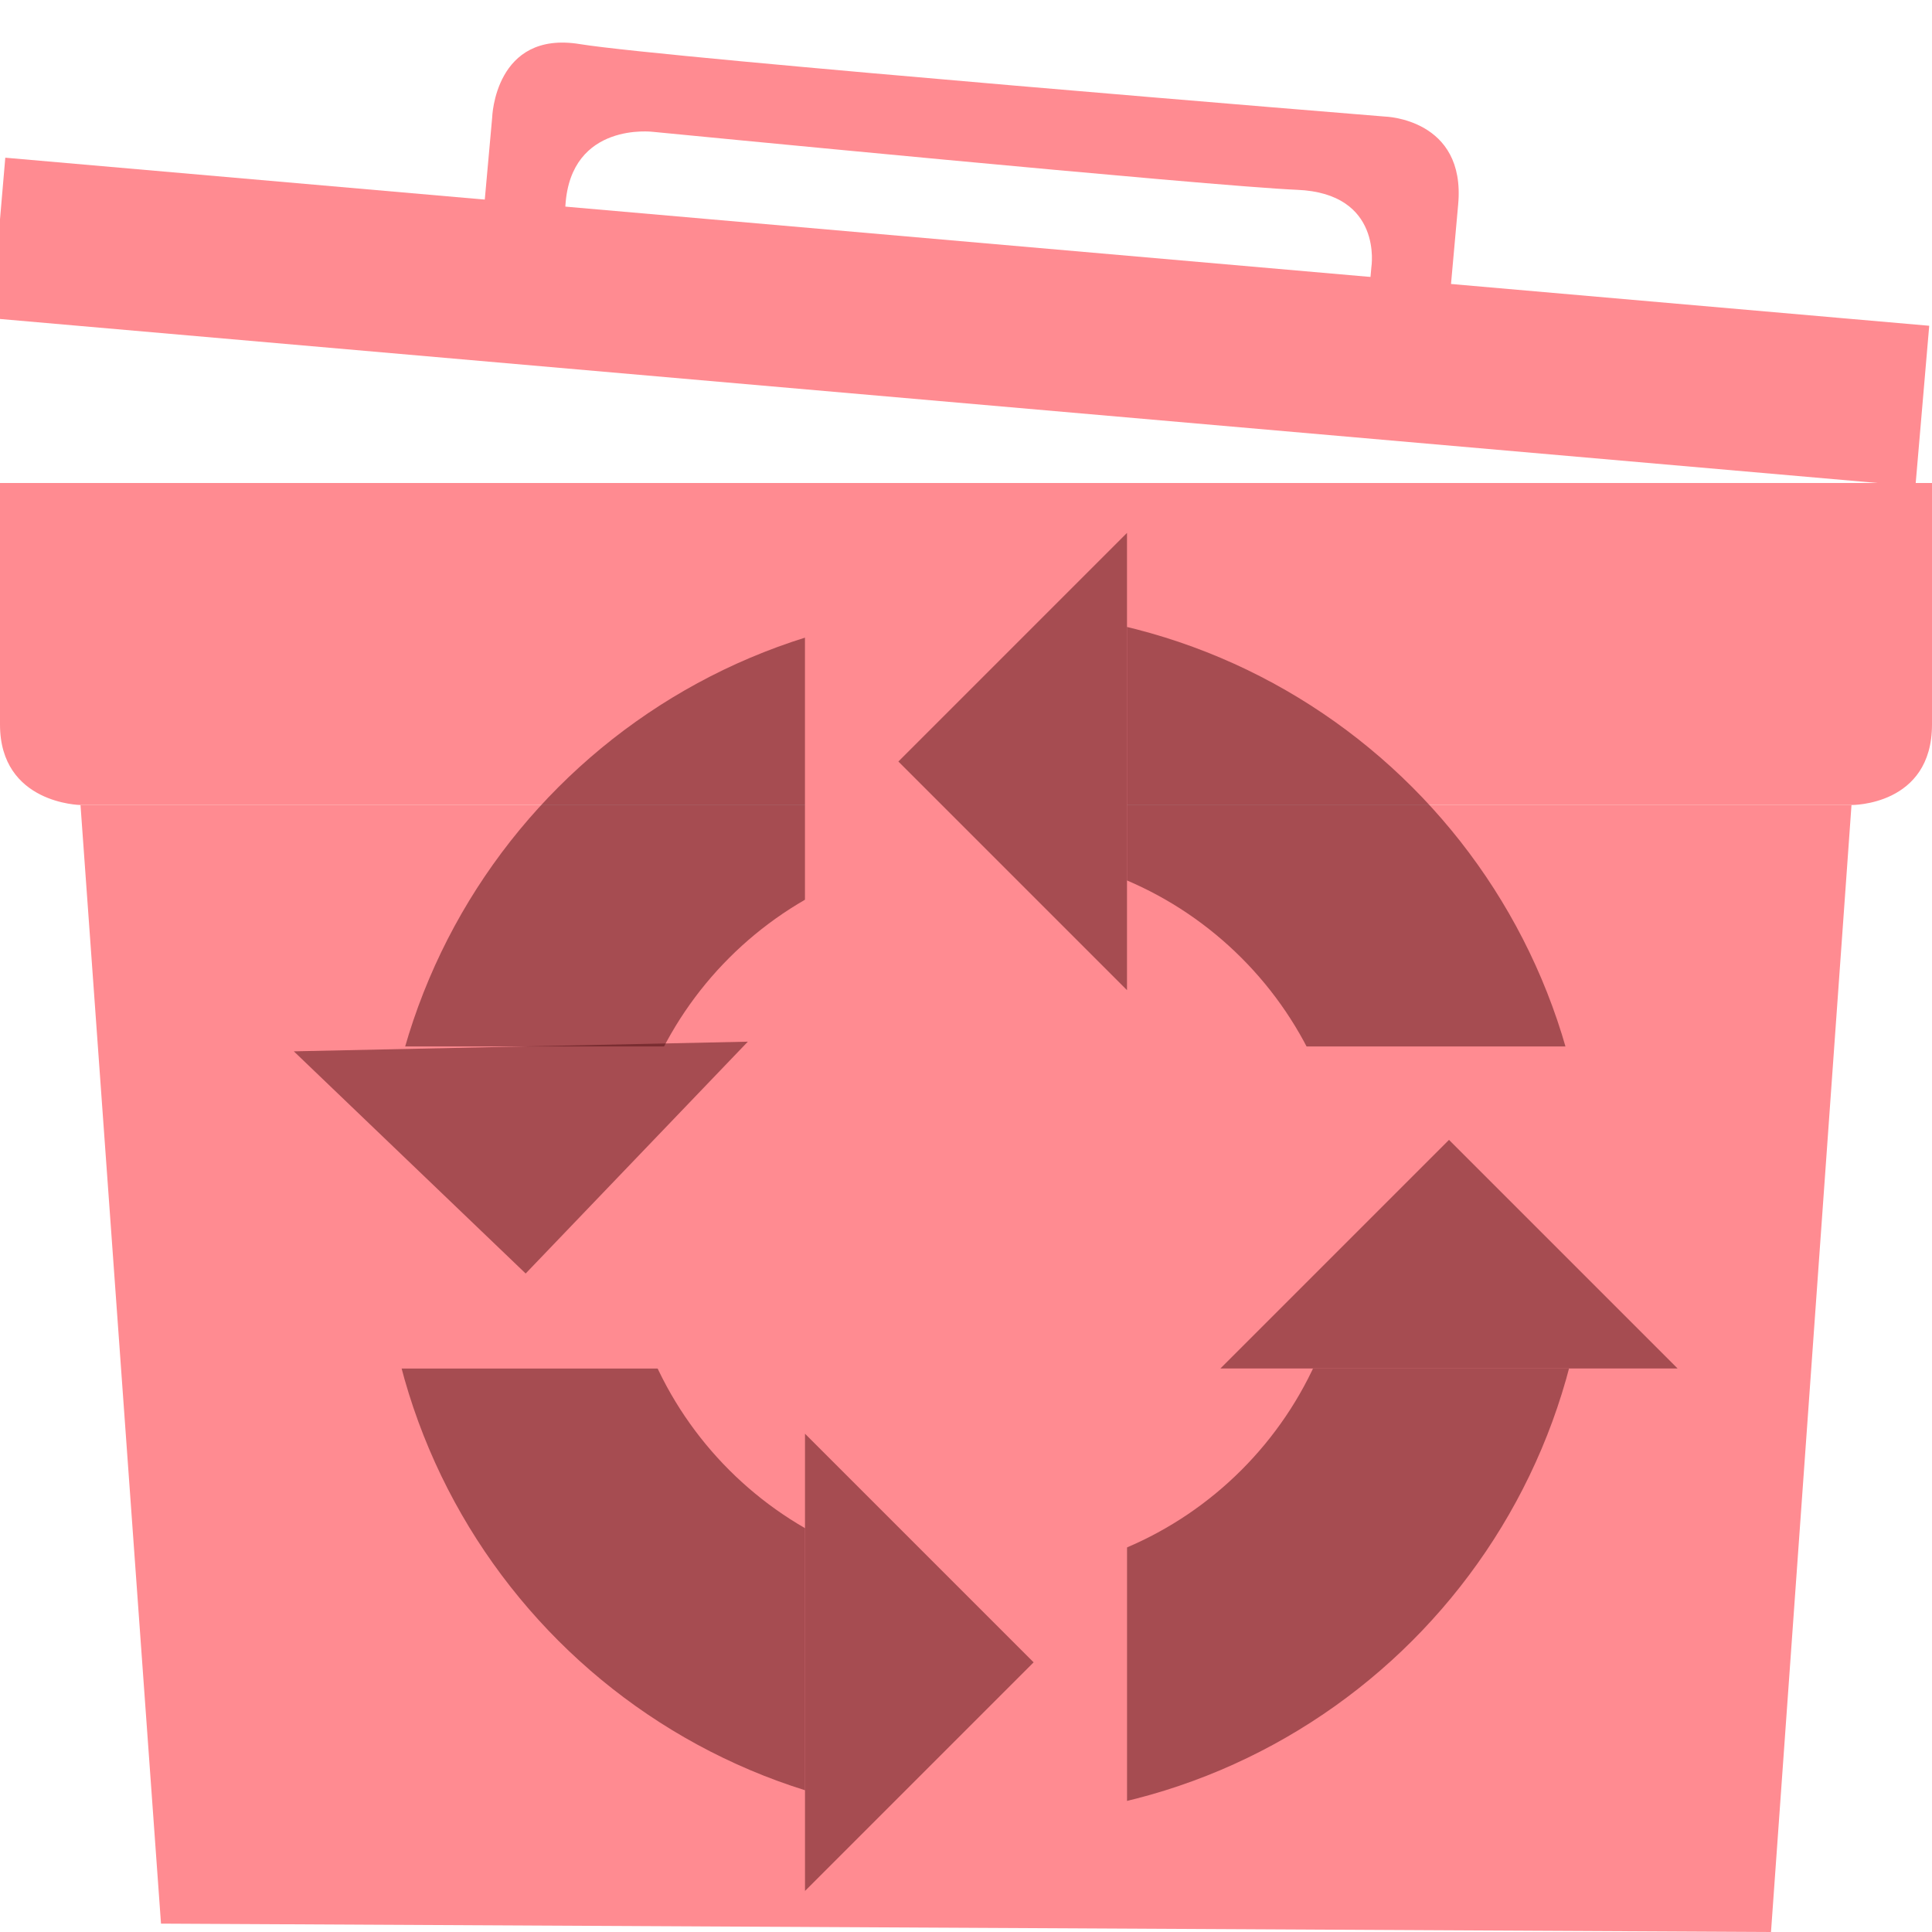 <?xml version="1.0" encoding="UTF-8" standalone="no" ?>
<!DOCTYPE svg PUBLIC "-//W3C//DTD SVG 1.1//EN" "http://www.w3.org/Graphics/SVG/1.1/DTD/svg11.dtd">
<svg xmlns="http://www.w3.org/2000/svg" xmlns:xlink="http://www.w3.org/1999/xlink" version="1.1" width="24" height="24" viewBox="0 0 24 24" xml:space="preserve">
<desc>Created with Fabric.js 4.6.0</desc>
<defs>
</defs>
<g transform="matrix(1 0 0 1 5.5 7.24)" id="qPmD-EoB9lFt0cVPQQbHg"  >
<path style="stroke: rgb(0,0,0); stroke-width: 0; stroke-dasharray: none; stroke-linecap: butt; stroke-dashoffset: 0; stroke-linejoin: miter; stroke-miterlimit: 4; fill: rgb(255,255,255); fill-opacity: 0; fill-rule: nonzero; opacity: 1;" vector-effect="non-scaling-stroke"  transform=" translate(0, 0)" d="M -4.5 -1.24 C -4.474 0.786 -4.5 0.76 -4.5 0.76 L 4.5 1.24" stroke-linecap="round" />
</g>
<g transform="matrix(0.99 0.12 -0.12 0.99 1.89 4.12)" id="xR1HIMPIOgthAkSrfxlcv"  >
<path style="stroke: rgb(0,0,0); stroke-width: 0; stroke-dasharray: none; stroke-linecap: butt; stroke-dashoffset: 0; stroke-linejoin: miter; stroke-miterlimit: 4; fill: rgb(255,255,255); fill-opacity: 0; fill-rule: nonzero; opacity: 1;" vector-effect="non-scaling-stroke"  transform=" translate(0, 0)" d="M 0 0 z" stroke-linecap="round" />
</g>
<g transform="matrix(1 0.09 -0.09 1 1.89 4.12)" id="Dx13ucftDYWy5isMwhR7f"  >
<path style="stroke: rgb(0,0,0); stroke-width: 1; stroke-dasharray: none; stroke-linecap: butt; stroke-dashoffset: 0; stroke-linejoin: miter; stroke-miterlimit: 4; fill: rgb(255,255,255); fill-opacity: 0; fill-rule: nonzero; opacity: 1;" vector-effect="non-scaling-stroke"  transform=" translate(0, 0)" d="M 0 0" stroke-linecap="round" />
</g>
<g transform="matrix(1 0.09 -0.09 1 1.89 4.12)" id="QQB1gaW8IeN4YoYPJ9KfG"  >
<path style="stroke: rgb(0,0,0); stroke-width: 1; stroke-dasharray: none; stroke-linecap: butt; stroke-dashoffset: 0; stroke-linejoin: miter; stroke-miterlimit: 4; fill: rgb(255,255,255); fill-opacity: 0; fill-rule: nonzero; opacity: 1;" vector-effect="non-scaling-stroke"  transform=" translate(0, 0)" d="M 0 0" stroke-linecap="round" />
</g>
<g transform="matrix(1 0 0 1 12 8)" id="eC70TjzPEg-zIkL1Zj96s"  >
<path style="stroke: rgb(0,0,0); stroke-width: 0; stroke-dasharray: none; stroke-linecap: butt; stroke-dashoffset: 0; stroke-linejoin: miter; stroke-miterlimit: 4; fill: rgb(255,139,145); fill-rule: nonzero; opacity: 1;" vector-effect="non-scaling-stroke"  transform=" translate(0, 0)" d="M -12 -2 C -12 -2 -12 0.013 -12 1 C -12 1.987 -11 2 -11 2 L 11 2 C 11 2 12 2.013 12 1 C 12 -0.013 12 -2 12 -2 z" stroke-linecap="round" />
</g>
<g transform="matrix(15.34 1.34 -0.11 1.28 11.93 4)" id="Bam5-9bLHoAprL7-nmlqr"  >
<path style="stroke: rgb(65,125,222); stroke-width: 0; stroke-dasharray: none; stroke-linecap: butt; stroke-dashoffset: 0; stroke-linejoin: miter; stroke-miterlimit: 4; fill: rgb(255,139,145); fill-rule: nonzero; opacity: 1;" vector-effect="non-scaling-stroke"  transform=" translate(0, 0)" d="M -0.779 -0.779 L 0.779 -0.779 L 0.779 0.779 L -0.779 0.779 z" stroke-linecap="round" />
</g>
<g transform="matrix(1 0.09 -0.09 1 12.05 2.71)" id="o2UR7uIf45at52WaWkANp"  >
<path style="stroke: rgb(0,0,0); stroke-width: 0; stroke-dasharray: none; stroke-linecap: butt; stroke-dashoffset: 0; stroke-linejoin: miter; stroke-miterlimit: 4; fill: rgb(255,139,145); fill-rule: nonzero; opacity: 1;" vector-effect="non-scaling-stroke"  transform=" translate(0, 0)" d="M -6 1.288 L -6 -0.712 C -6 -0.712 -6.065 -1.79 -5 -1.712 C -3.935 -1.634 5 -1.712 5 -1.712 C 5 -1.712 6 -1.777 6 -0.712 C 6 0.353 6 1.288 6 1.288 L 5 1.288 L 5 0.158 C 5 0.158 5.065 -0.764 4 -0.712 C 2.935 -0.66 -4 -0.712 -4 -0.712 C -4 -0.712 -5.026 -0.751 -5 0.288 C -4.974 1.327 -5 1.716 -5 1.716 z" stroke-linecap="round" />
</g>
<g transform="matrix(1 0 0 1 3 10)" id="LKMXLdVneIvi61SafEHuY"  >
<path style="stroke: rgb(0,0,0); stroke-width: 1; stroke-dasharray: none; stroke-linecap: butt; stroke-dashoffset: 0; stroke-linejoin: miter; stroke-miterlimit: 4; fill: rgb(255,255,255); fill-opacity: 0; fill-rule: nonzero; opacity: 1;" vector-effect="non-scaling-stroke"  transform=" translate(0, 0)" d="M 0 0" stroke-linecap="round" />
</g>
<g transform="matrix(1 0 0 1 12 17)" id="taNcXXBZoaSxmBbaN7t96"  >
<path style="stroke: rgb(247,47,58); stroke-width: 0; stroke-dasharray: none; stroke-linecap: butt; stroke-dashoffset: 0; stroke-linejoin: miter; stroke-miterlimit: 4; fill: rgb(255,139,145); fill-rule: nonzero; opacity: 1;" vector-effect="non-scaling-stroke"  transform=" translate(0, 0)" d="M -11 -7 L -10 6.896 L 10 7 L 11 -7 z" stroke-linecap="round" />
</g>
<g transform="matrix(1 0 0 1 11.81 13.6)" id="N8PfTqzskRSDckiKFvPi8"  >
<path style="stroke: rgb(79,14,18); stroke-width: 0; stroke-dasharray: none; stroke-linecap: butt; stroke-dashoffset: 0; stroke-linejoin: miter; stroke-miterlimit: 4; fill: rgb(247,47,58); fill-rule: nonzero; opacity: 1;" vector-effect="non-scaling-stroke"  transform=" translate(-1.3, -1.3)" d="M 0 0 L 2.597 0 L 2.597 2.597 L 0 2.597 z" stroke-linecap="round" />
</g>
<g transform="matrix(1 0 0 1 7 16)" id="N2lteaKbhP_nXmbajzutQ"  >
<path style="stroke: rgb(247,47,58); stroke-width: 1; stroke-dasharray: none; stroke-linecap: butt; stroke-dashoffset: 0; stroke-linejoin: miter; stroke-miterlimit: 4; fill: rgb(255,255,255); fill-opacity: 0; fill-rule: nonzero; opacity: 1;" vector-effect="non-scaling-stroke"  transform=" translate(0, 0)" d="M 0 0" stroke-linecap="round" />
</g>
<g transform="matrix(1 0 0 1 7 15)" id="zFrv5pKhGcXIUt8402bBE"  >
<path style="stroke: rgb(247,47,58); stroke-width: 1; stroke-dasharray: none; stroke-linecap: butt; stroke-dashoffset: 0; stroke-linejoin: miter; stroke-miterlimit: 4; fill: rgb(255,255,255); fill-opacity: 0; fill-rule: nonzero; opacity: 1;" vector-effect="non-scaling-stroke"  transform=" translate(0, 0)" d="M 0 0" stroke-linecap="round" />
</g>
<g transform="matrix(1 0 0 1 12.24 15.08)" id="b-WJVWvQC1HKOjop0ZICC"  >
<path style="stroke: rgb(79,14,18); stroke-opacity: 0.5; stroke-width: 3; stroke-dasharray: none; stroke-linecap: butt; stroke-dashoffset: 0; stroke-linejoin: miter; stroke-miterlimit: 4; fill: none; fill-rule: nonzero; opacity: 1;" vector-effect="non-scaling-stroke"  transform=" translate(-6, -6)" d="M 6 0 C 9.312 0 12 2.688 12 6 C 12 9.312 9.312 12 6 12 C 2.688 12 0 9.312 0 6 C 0 2.688 2.688 0 6 0 z" stroke-linecap="round" />
</g>
<g transform="matrix(1.54 0 0 6.76 12 14.91)" id="obxmHoXHLfx_TdjGG7hTa"  >
<path style="stroke: rgb(79,14,18); stroke-width: 0; stroke-dasharray: none; stroke-linecap: butt; stroke-dashoffset: 0; stroke-linejoin: miter; stroke-miterlimit: 4; fill: rgb(255,139,145); fill-rule: nonzero; opacity: 1;" vector-effect="non-scaling-stroke"  transform=" translate(0, 0)" d="M -1.299 -1.299 L 1.299 -1.299 L 1.299 1.299 L -1.299 1.299 z" stroke-linecap="round" />
</g>
<g transform="matrix(0 1.54 -7.7 0 12.05 15)" id="ecG5agitgGu5yz9xAGGhr"  >
<path style="stroke: rgb(79,14,18); stroke-width: 0; stroke-dasharray: none; stroke-linecap: butt; stroke-dashoffset: 0; stroke-linejoin: miter; stroke-miterlimit: 4; fill: rgb(255,139,145); fill-rule: nonzero; opacity: 1;" vector-effect="non-scaling-stroke"  transform=" translate(0, 0)" d="M -1.299 -1.299 L 1.299 -1.299 L 1.299 1.299 L -1.299 1.299 z" stroke-linecap="round" />
</g>
<g transform="matrix(-0.71 0.71 -0.71 -0.71 18 17)" id="TObaedUh4z_Jn7Wl5DKt7"  >
<path style="stroke: none; stroke-width: 1; stroke-dasharray: none; stroke-linecap: butt; stroke-dashoffset: 0; stroke-linejoin: miter; stroke-miterlimit: 4; fill: rgb(79,14,18); fill-opacity: 0.5; fill-rule: nonzero; opacity: 1;" vector-effect="non-scaling-stroke"  transform=" translate(-2, -2)" d="M 0 0 L 4 4 L 0 4 z" stroke-linecap="round" />
</g>
<g transform="matrix(-0.71 -0.71 0.71 -0.71 10 20.65)" id="bxMVkK5qzjas7gU6si7w-"  >
<path style="stroke: none; stroke-width: 1; stroke-dasharray: none; stroke-linecap: butt; stroke-dashoffset: 0; stroke-linejoin: miter; stroke-miterlimit: 4; fill: rgb(79,14,18); fill-opacity: 0.5; fill-rule: nonzero; opacity: 1;" vector-effect="non-scaling-stroke"  transform=" translate(-2, -2)" d="M 0 0 L 4 4 L 0 4 z" stroke-linecap="round" />
</g>
<g transform="matrix(0.71 0.71 -0.71 0.71 14 9.46)" id="vZ64sfWwqSiG-sYTXRKnk"  >
<path style="stroke: none; stroke-width: 1; stroke-dasharray: none; stroke-linecap: butt; stroke-dashoffset: 0; stroke-linejoin: miter; stroke-miterlimit: 4; fill: rgb(79,14,18); fill-opacity: 0.5; fill-rule: nonzero; opacity: 1;" vector-effect="non-scaling-stroke"  transform=" translate(-2, -2)" d="M 0 0 L 4 4 L 0 4 z" stroke-linecap="round" />
</g>
<g transform="matrix(0.69 -0.72 0.72 0.69 6.47 13)" id="M92nuphWaarS7Y_ej0u2j"  >
<path style="stroke: none; stroke-width: 1; stroke-dasharray: none; stroke-linecap: butt; stroke-dashoffset: 0; stroke-linejoin: miter; stroke-miterlimit: 4; fill: rgb(79,14,18); fill-opacity: 0.5; fill-rule: nonzero; opacity: 1;" vector-effect="non-scaling-stroke"  transform=" translate(-2, -2)" d="M 0 0 L 4 4 L 0 4 z" stroke-linecap="round" />
</g>
</svg>
